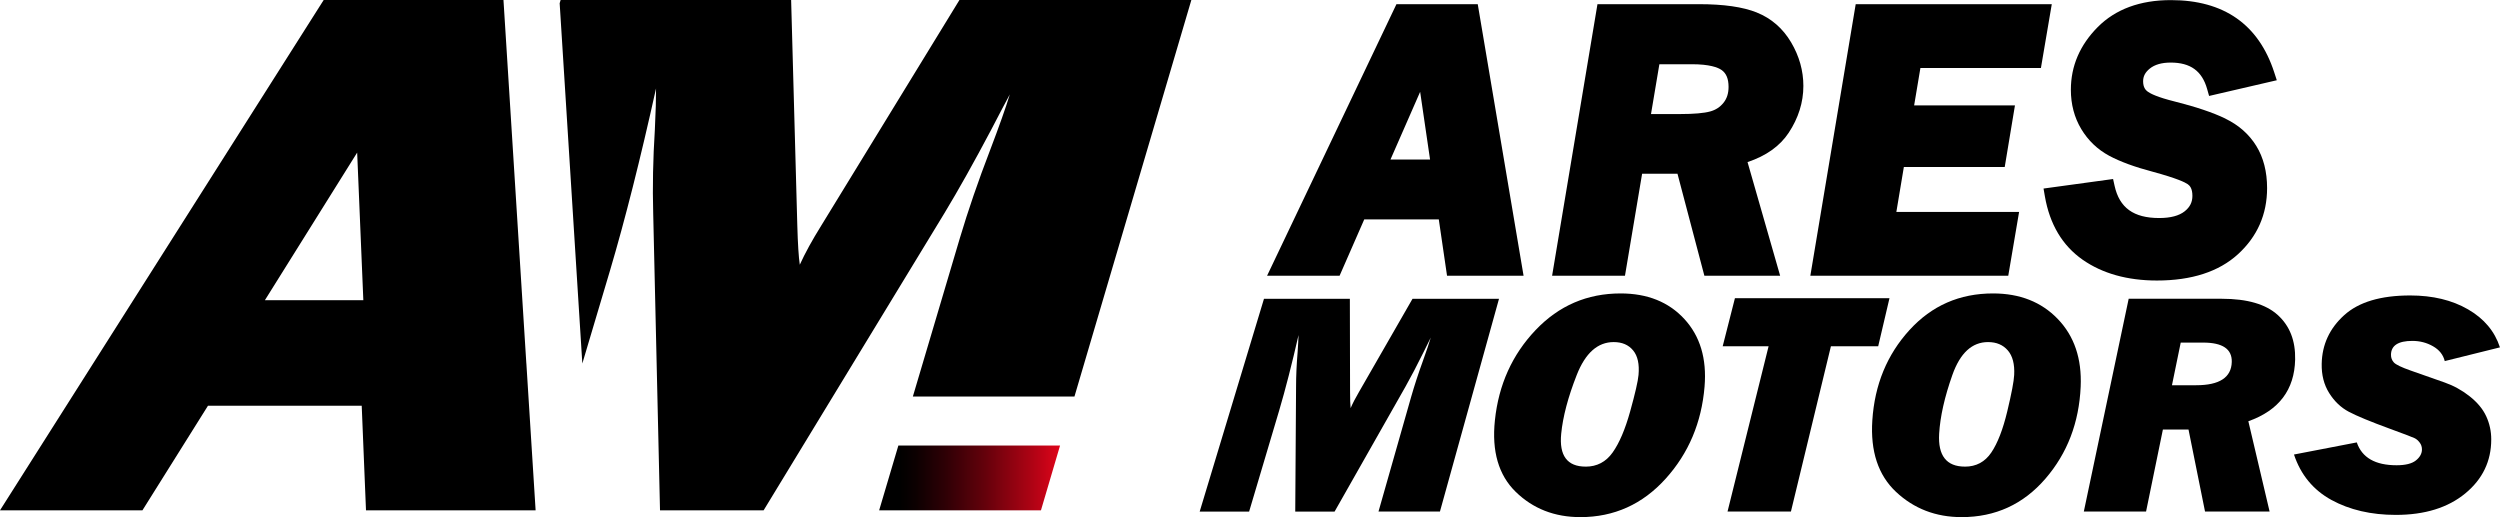 <svg xmlns="http://www.w3.org/2000/svg" xmlns:xlink="http://www.w3.org/1999/xlink" id="Calque_2" viewBox="0 0 976.03 201.89"><defs><style>      .cls-1 {        fill: url(#Dégradé_sans_nom);      }    </style><linearGradient id="D&#xE9;grad&#xE9;_sans_nom" data-name="D&#xE9;grad&#xE9; sans nom" x1="343.23" y1="15.31" x2="413.86" y2="15.31" gradientTransform="translate(0 201.9) scale(1 -1)" gradientUnits="userSpaceOnUse"><stop offset=".11" stop-color="#000"></stop><stop offset=".2" stop-color="#0c0001"></stop><stop offset=".36" stop-color="#2d0005"></stop><stop offset=".58" stop-color="#63010b"></stop><stop offset=".84" stop-color="#ad0314"></stop><stop offset="1" stop-color="#df041a"></stop></linearGradient></defs><g id="Calque_1-2" data-name="Calque_1"><g><g><path d="M585.23,116.65l-23.06,83.07h-23.99l12.73-44.7c1.3-4.53,2.84-9.25,4.63-14.16,1.43-3.98,2.45-7,3.05-9.08-.63,1.24-1.56,3.12-2.79,5.65-2.61,5.26-4.97,9.78-7.09,13.53l-27.67,48.77h-15.36l.32-48.77c0-4.24.21-8.75.61-13.53.2-2.85.31-5.05.35-6.61-2.59,11.35-5.11,21.19-7.57,29.5l-11.72,39.41h-19.3l25.1-83.07h33.53l.08,36.3c0,3,.08,5.13.22,6.38.8-1.87,1.9-3.99,3.3-6.38l20.86-36.3h33.77Z"></path><path d="M617,201.89c-10.08,0-18.49-3.29-25.23-9.85-6.71-6.54-9.42-15.87-8.14-27.96,1.46-13.91,6.77-25.64,15.9-35.23,9.08-9.54,20.13-14.29,33.18-14.29,10.45,0,18.74,3.32,24.88,9.98,6.16,6.69,8.8,15.48,7.89,26.4-1.17,14.04-6.23,26.04-15.2,35.96-9.02,9.98-20.12,14.99-33.28,14.99h0ZM619.07,182.18c4.39,0,7.9-1.84,10.51-5.51,2.61-3.66,4.9-9.02,6.86-16.07,1.95-7.02,3.04-11.74,3.26-14.21.38-4.23-.32-7.42-2.11-9.59-1.79-2.17-4.31-3.25-7.58-3.25-6.26,0-11.06,4.27-14.43,12.84-3.39,8.61-5.41,16.26-6.07,22.94-.84,8.55,2.34,12.84,9.55,12.84h.01Z"></path><path d="M714.81,135.19l-15.61,64.53h-24.75l16.03-64.53h-17.92l4.78-18.78h60.34l-4.41,18.78h-18.47,0Z"></path><path d="M765.85,201.89c-10.08,0-18.62-3.29-25.62-9.85-6.97-6.54-10.05-15.87-9.25-27.96.91-13.91,5.76-25.64,14.51-35.23,8.7-9.54,19.56-14.29,32.62-14.29,10.45,0,18.87,3.32,25.28,9.98,6.43,6.69,9.41,15.48,8.93,26.4-.62,14.04-5.2,26.04-13.78,35.96-8.62,9.98-19.53,14.99-32.69,14.99h0ZM767.13,182.18c4.39,0,7.82-1.84,10.3-5.51,2.47-3.66,4.54-9.02,6.23-16.07,1.68-7.02,2.58-11.74,2.7-14.21.22-4.23-.61-7.42-2.49-9.59-1.87-2.17-4.44-3.25-7.71-3.25-6.26,0-10.89,4.27-13.93,12.84-3.05,8.61-4.77,16.26-5.16,22.94-.5,8.55,2.85,12.84,10.06,12.84h0Z"></path><path d="M877.78,164.45l8.3,35.26h-25.21l-6.45-32.02h-10l-6.57,32.02h-24.3l17.51-83.07h36.38c9.89,0,17.16,2.11,21.83,6.35,4.68,4.24,6.94,10.03,6.78,17.37-.26,11.81-6.33,19.86-18.25,24.09h-.02ZM847.96,150.4h9.46c9.09,0,13.72-3.03,13.89-9.07.14-5.06-3.58-7.58-11.17-7.58h-8.76l-3.42,16.65h0Z"></path><path d="M976.03,135.61l-21.57,5.36c-.6-2.45-2.12-4.38-4.57-5.78-2.44-1.4-5.14-2.1-8.08-2.1-5.52,0-8.3,1.8-8.34,5.41-.01,1.17.36,2.17,1.13,3.01s2.95,1.89,6.54,3.15l13.31,4.68c3.48,1.22,6.72,3.01,9.72,5.37,3,2.37,5.16,4.96,6.47,7.79s1.98,5.85,1.97,9.07c0,8.47-3.38,15.5-10.14,21.07-6.78,5.58-15.82,8.38-27.1,8.38-9.66,0-18.05-1.95-25.16-5.84-7.09-3.89-11.97-9.8-14.61-17.73l24.52-4.73c2.02,5.94,7.2,8.92,15.52,8.92,3.48,0,6-.63,7.56-1.88s2.35-2.68,2.36-4.27c0-1.02-.28-1.92-.88-2.7-.59-.78-1.23-1.34-1.91-1.69s-3.88-1.57-9.59-3.66c-7.72-2.82-13.11-5.06-16.2-6.7s-5.64-4.09-7.66-7.32c-2.02-3.23-2.98-7.02-2.9-11.37.14-7.5,3.07-13.83,8.77-18.99,5.68-5.15,14.27-7.71,25.79-7.71,8.79,0,16.3,1.81,22.56,5.42,6.27,3.62,10.43,8.57,12.47,14.85h.02Z"></path></g><g><path d="M545.19,1.63l-50.51,106.02h28.31l9.63-22h29.1l3.22,22h29.88L576.93,1.63h-31.74,0ZM558.3,62.28h-15.44l11.58-26.43,3.87,26.43h-.01Z"></path><path d="M685.91,4.89c-5.47-2.19-12.89-3.26-22.7-3.26h-39.54l-17.71,106.02h28.45l6.69-39.82h13.81l10.5,39.82h29.58l-12.73-44.37c7.23-2.4,12.63-6.24,16.07-11.44,3.8-5.75,5.73-11.9,5.73-18.28,0-5.94-1.61-11.66-4.78-17.02-3.23-5.46-7.74-9.38-13.4-11.65h.03ZM674.85,33.93c0,2.51-.64,4.53-1.96,6.18-1.35,1.69-3.04,2.8-5.16,3.39-2.44.68-6.43,1.03-11.85,1.03h-11.31l3.27-19.45h12.67c6.92,0,10.14,1.23,11.61,2.25,1.84,1.28,2.73,3.44,2.73,6.59h0Z"></path><polygon points="743.29 65.19 782.67 65.19 786.66 41.16 747.3 41.16 749.75 26.55 796.8 26.55 801.04 1.63 724.49 1.63 706.78 107.65 784.05 107.65 788.28 82.74 740.36 82.74 743.29 65.19"></polygon><path d="M868.83,46.3c-4.85-2.35-11.53-4.6-19.86-6.69-6.56-1.64-9.32-2.99-10.48-3.84-.77-.56-1.79-1.59-1.79-4.05,0-1.94.83-3.51,2.61-4.95,1.92-1.55,4.66-2.34,8.14-2.34,7.73,0,12.25,3.28,14.24,10.31l.77,2.72,26.43-6.13-1-3.07C881.8,9.53,868.22.04,847.53.04c-12.01,0-21.62,3.55-28.57,10.55-6.94,6.99-10.47,15.21-10.47,24.44,0,5.7,1.36,10.86,4.05,15.34s6.35,7.98,10.89,10.43c4.27,2.3,10.02,4.41,17.09,6.27,9.46,2.57,12.57,4.13,13.58,4.83.79.55,1.84,1.62,1.84,4.55,0,2.47-.95,4.39-3,6.03-2.19,1.75-5.54,2.64-9.96,2.64-9.99,0-15.52-3.99-17.42-12.57l-.59-2.66-27.15,3.72.52,3.02c1.89,10.93,6.86,19.26,14.75,24.77,7.73,5.39,17.49,8.12,29.01,8.12,13.51,0,24.15-3.45,31.62-10.26,7.55-6.88,11.38-15.57,11.38-25.82,0-6.39-1.42-11.93-4.22-16.47-2.81-4.55-6.86-8.13-12.05-10.64v-.03Z"></path></g><path d="M205.49,141.91L196.64,1.26,196.56,0h-70.19L0,199.23h55.61l25.58-40.82h60.03l1.03,25.22.64,15.6h66.22l-3.61-57.33h0ZM103.41,117.21l36.03-57.64,2.41,57.64h-38.44Z"></path><path d="M374.57.01l-53.91,88.01c-3.58,5.74-6.38,10.85-8.41,15.33-.45-3.02-.77-8.12-.97-15.33L308.87.01h-90l-.37,1.26,8.85,140.65,10.79-36.24c5.91-19.94,11.9-43.67,17.99-71.16.02,3.79-.13,9.13-.46,16.03-.73,11.57-.94,22.45-.65,32.66l2.66,116.04h40.44l70.61-116.04c5.46-9.04,11.57-19.93,18.3-32.66,3.18-6.12,5.58-10.69,7.22-13.7-1.53,5.05-4.13,12.38-7.79,22-4.56,11.86-8.47,23.24-11.72,34.13l-18.35,61.84h63.09L465.12,0h-90.58.03Z"></path><polygon class="cls-1" points="413.86 173.95 406.4 199.24 343.23 199.24 350.73 173.95 413.86 173.95"></polygon></g></g></svg>